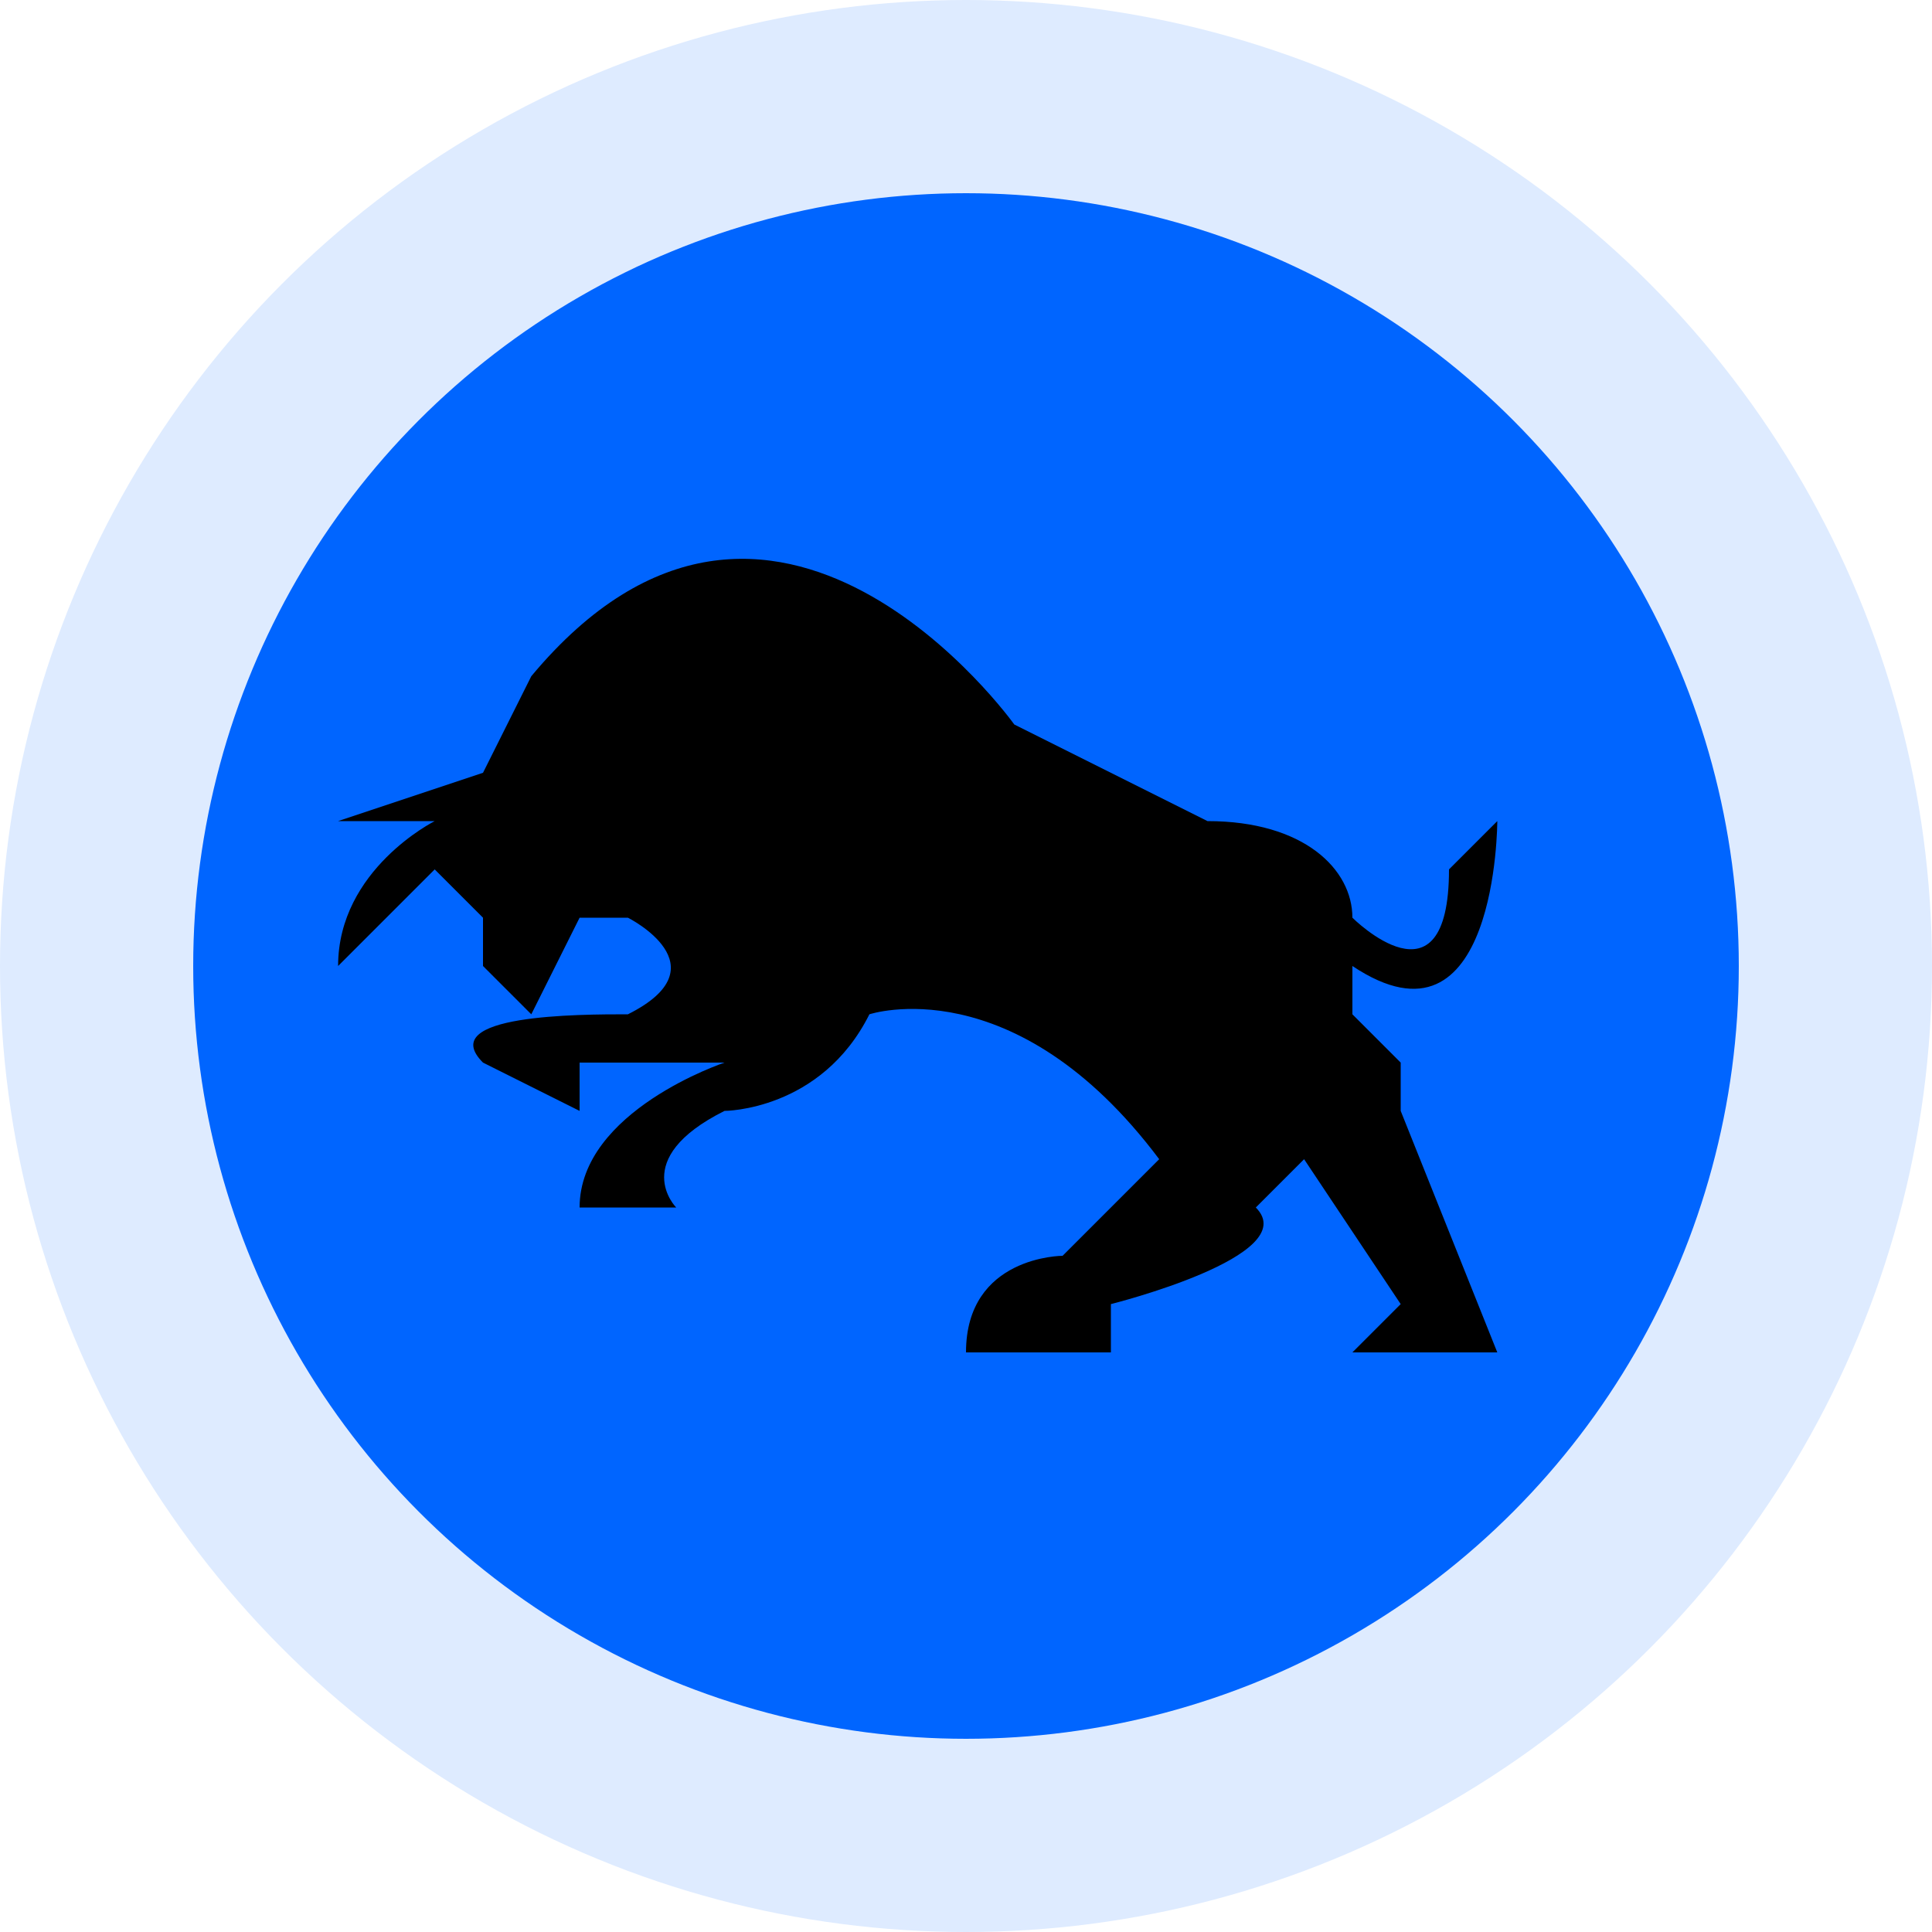 <svg xmlns="http://www.w3.org/2000/svg" fill="none" viewBox="0 0 40 40">
		<defs />
		<circle cx="20" cy="20" r="20" fill="#DEEBFF" />
		<circle cx="20" cy="20" r="16" fill="#0065FF" />
		<g clip-path="url(#clip0)">
			<path
				fill="#000"
				d="M29 22l-1-1v-1c3 2 3-3 3-3l-1 1c0 3-2 1-2 1 0-1-1-2-3-2l-4-2s-5-7-10-1l-1 2-3 1h2s-2 1-2 3l2-2 1 1v1l1 1 1-2h1s2 1 0 2c-1 0-4 0-3 1l2 1v-1h3s-3 1-3 3h2s-1-1 1-2c0 0 2 0 3-2 0 0 3-1 6 3l-2 2s-2 0-2 2h3v-1s4-1 3-2l1-1 2 3-1 1h3l-2-5v-1z"
			/>
		</g>
		<defs>
			<clipPath id="clip0">
				<path fill="#fff" d="M0 0h24v24H0z" transform="translate(7 8)" />
			</clipPath>
		</defs>
	</svg>
